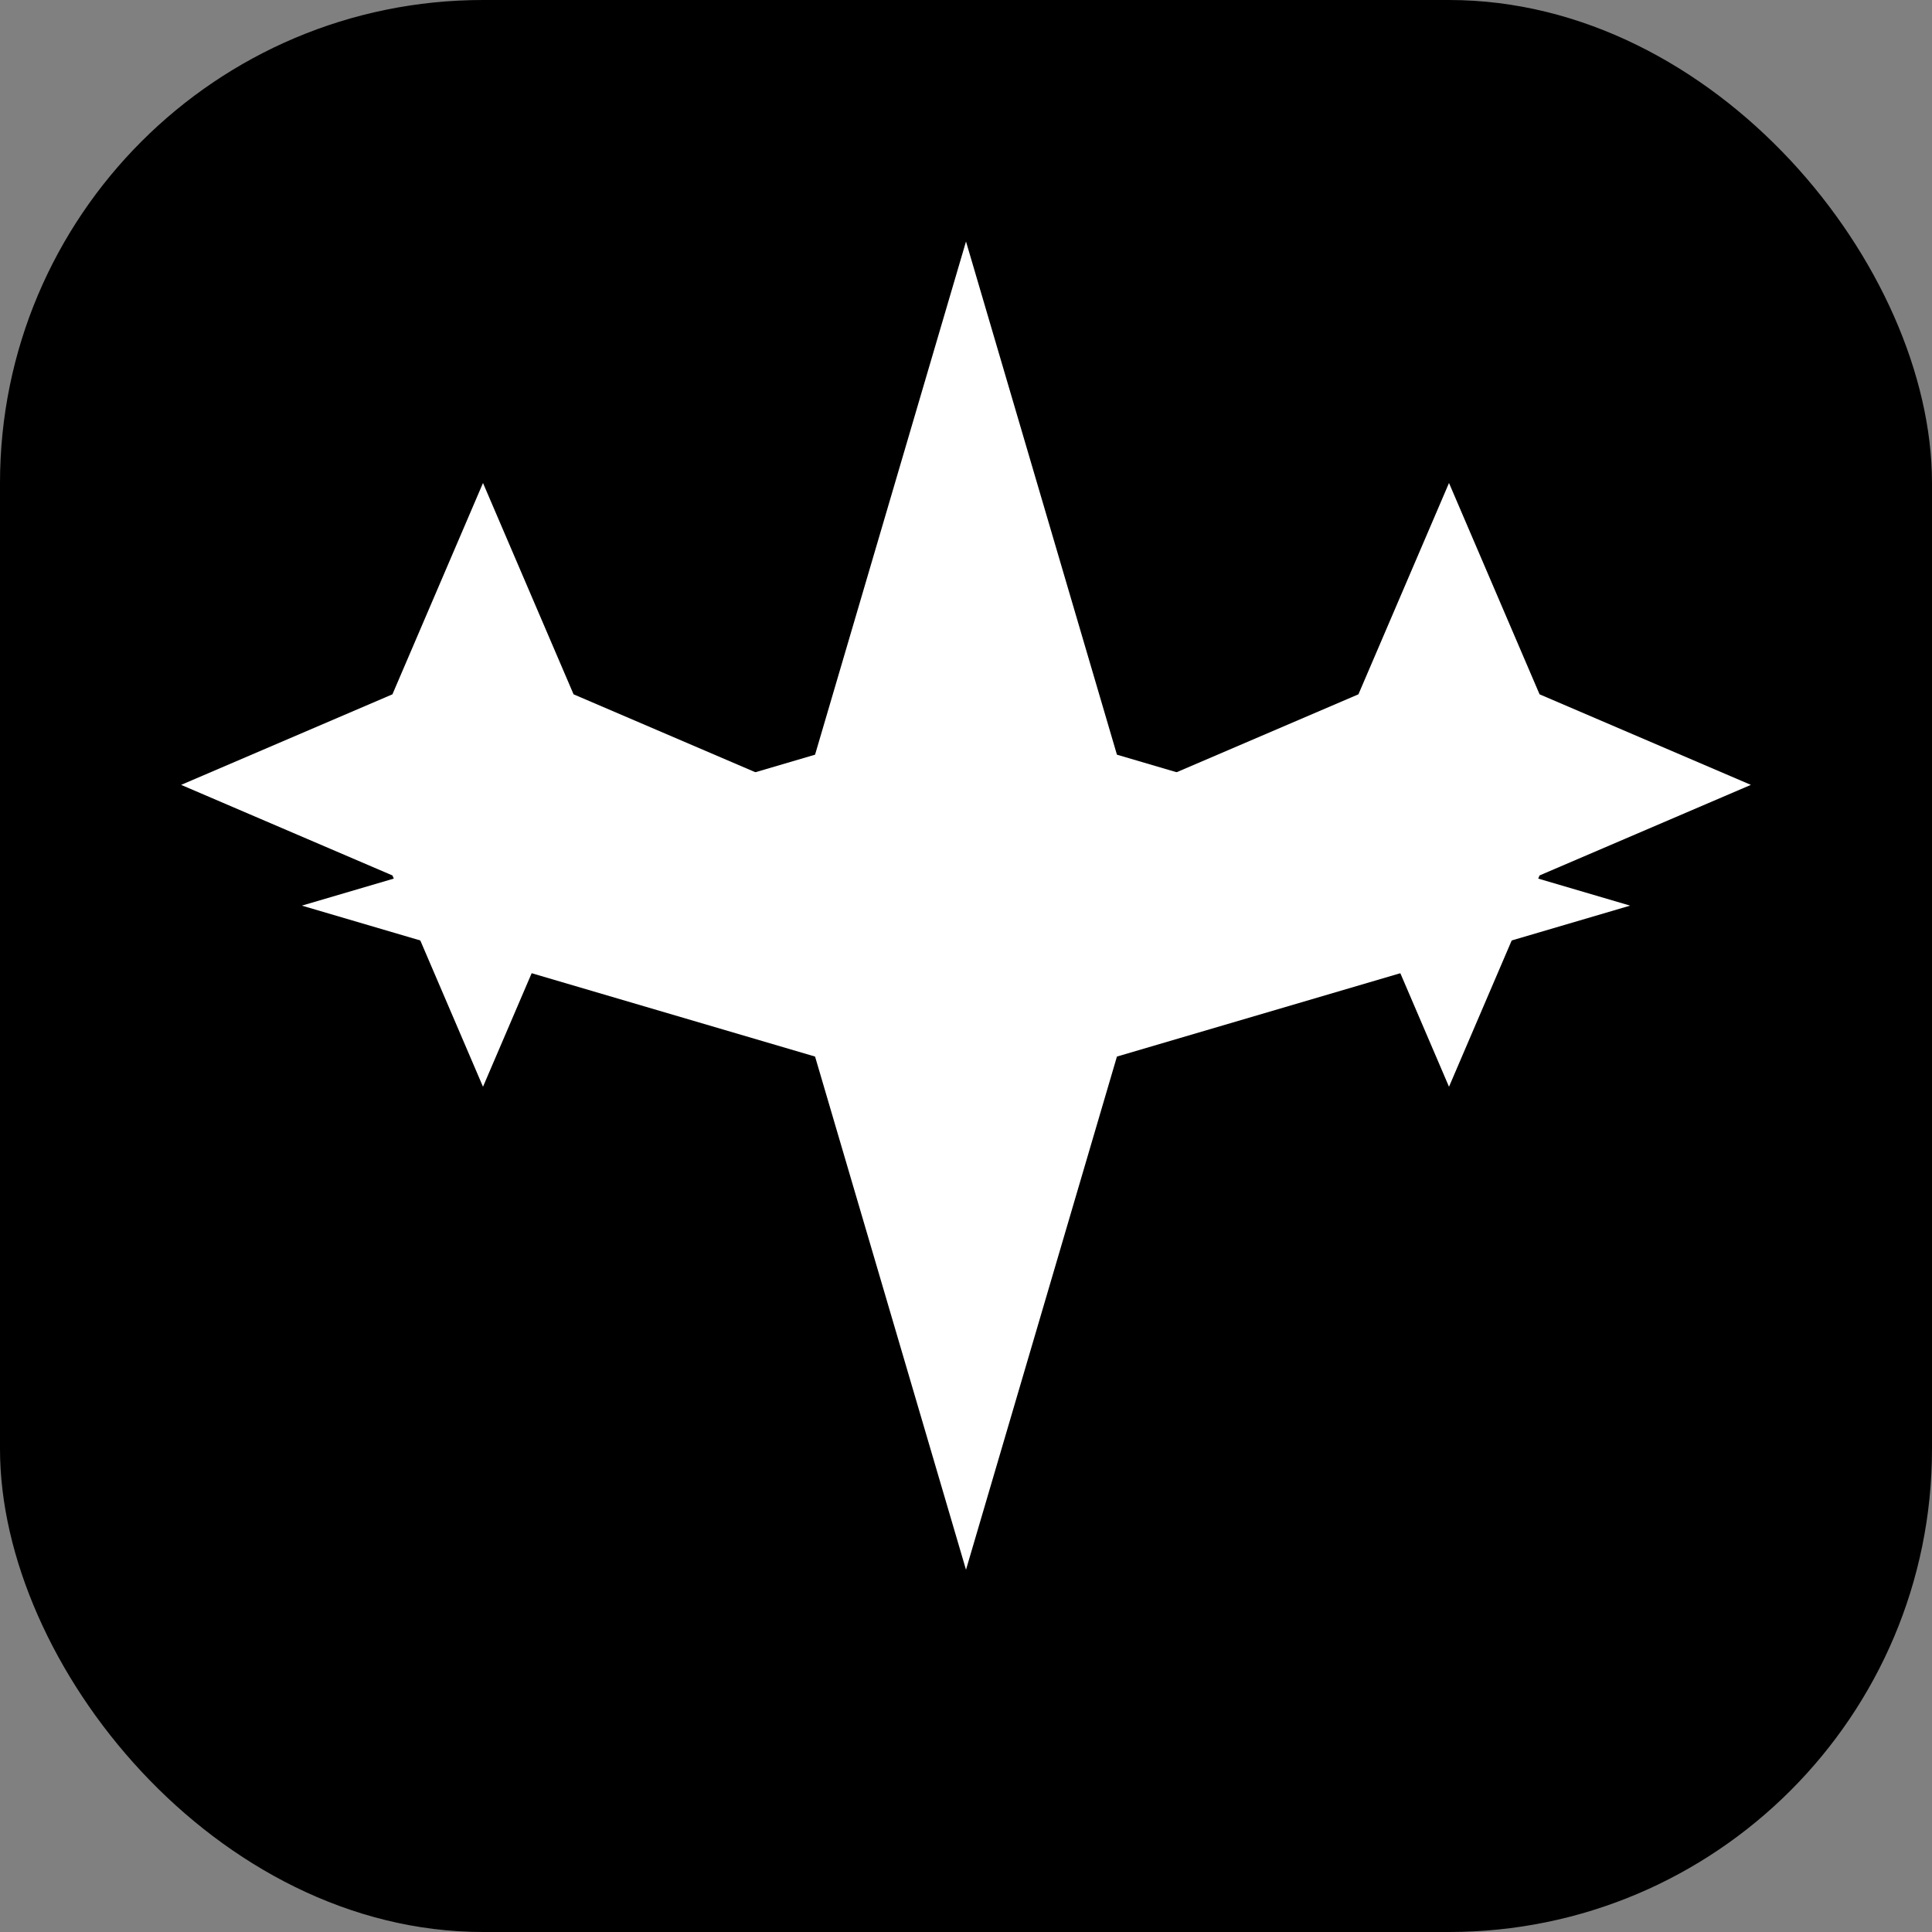 <?xml version="1.0" encoding="UTF-8"?>
<svg width="32" height="32" viewBox="0 0 32 32" fill="none" xmlns="http://www.w3.org/2000/svg">
  <rect x="0" y="0" width="32" height="32" fill="#808080" stroke="none"/>
  <rect width="32" height="32" rx="8" fill="black"/>
  <path d="M16 4L18.5 12.5L27 15L18.5 17.5L16 26L13.5 17.5L5 15L13.5 12.5L16 4Z" fill="white"/>
  <path d="M8 8L9.5 11.5L13 13L9.5 14.5L8 18L6.5 14.5L3 13L6.5 11.5L8 8Z" fill="white"/>
  <path d="M24 8L25.5 11.5L29 13L25.5 14.5L24 18L22.5 14.5L19 13L22.5 11.5L24 8Z" fill="white"/>
</svg>
